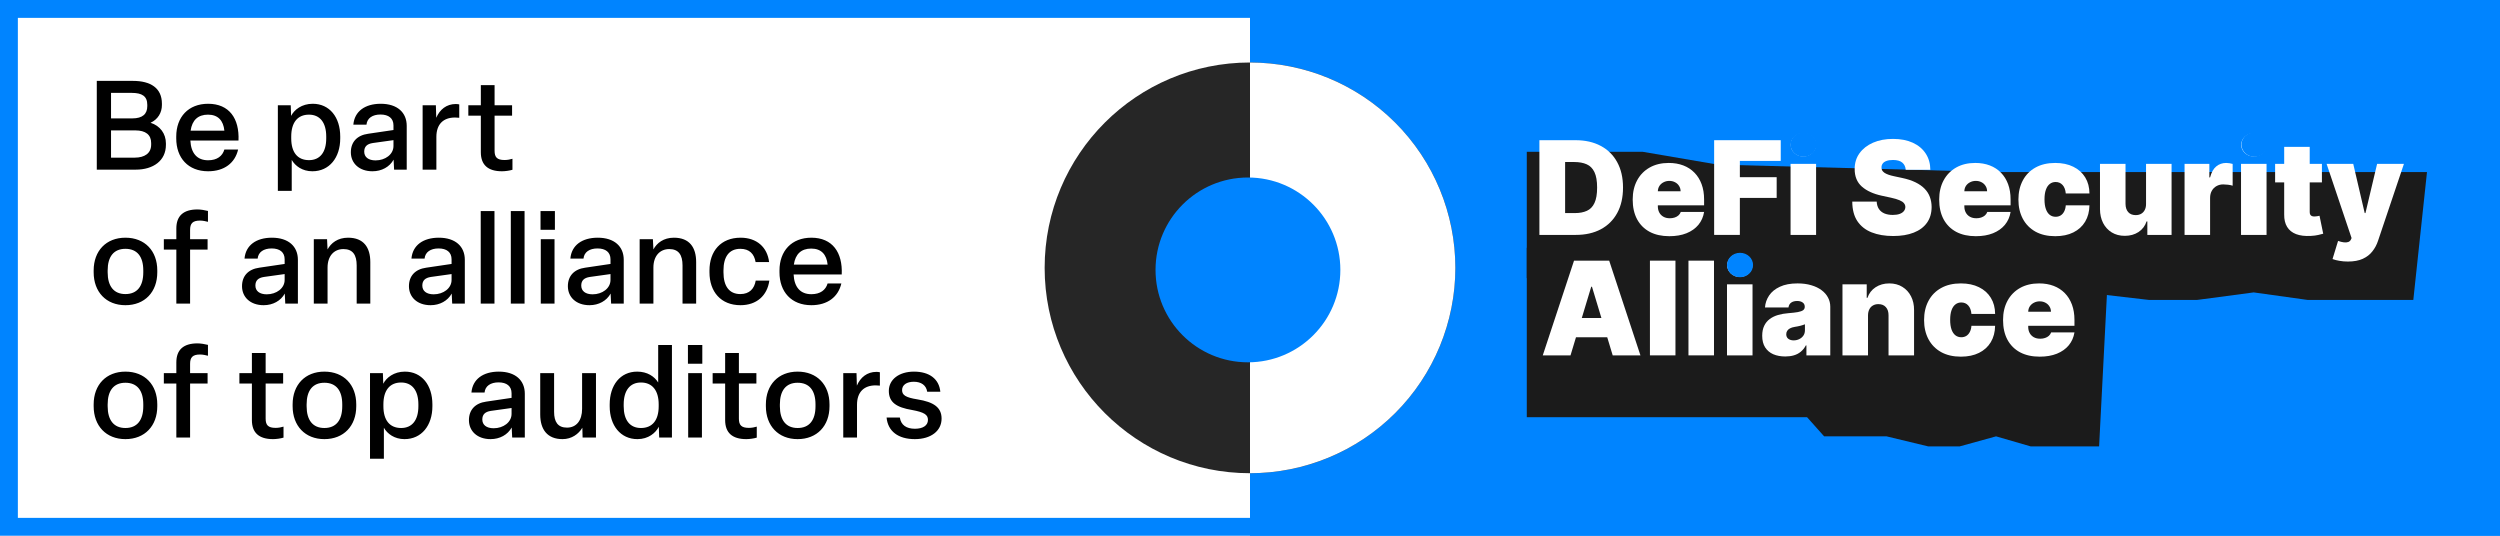 <svg width="280" height="60" viewBox="0 0 280 60" fill="none" xmlns="http://www.w3.org/2000/svg">
<g clip-path="url(#clip0_3945_11898)">
<rect width="280" height="60" fill="white"/>
<rect x="140" y="-5" width="140" height="70" fill="#0084FF"/>
<g filter="url(#filter0_i_3945_11898)">
<path d="M202.39 42.726L171 42.726L171 23.757L179.375 23.757L184.783 25.676L205.028 26.805L236.088 26.805L235.099 46L227.45 46L223.559 44.871L219.47 46L215.975 46L211.293 44.871L204.303 44.871L202.39 42.726Z" fill="#1B1B1B"/>
</g>
<g filter="url(#filter1_i_3945_11898)">
<path d="M219.624 27.149L171 27.149L171 13L183.973 13L192.35 14.432L223.71 15.274L271.823 15.274L270.291 29.591L258.441 29.591L252.414 28.749L246.081 29.591L240.667 29.591L233.414 28.749L222.586 28.749L219.624 27.149Z" fill="#1B1B1B"/>
</g>
<path d="M175.898 39.801H172.79L176.291 29.193H180.228L183.729 39.801H180.622L178.301 32.115H178.218L175.898 39.801ZM175.318 35.616H181.16V37.771H175.318V35.616Z" fill="white"/>
<path d="M187.651 29.193V39.801H184.792V29.193H187.651Z" fill="white"/>
<path d="M191.967 29.193V39.801H189.108V29.193H191.967Z" fill="white"/>
<path d="M193.424 39.801V31.845H196.283V39.801H193.424ZM194.854 31.017C194.467 31.017 194.135 30.889 193.859 30.633C193.583 30.378 193.445 30.07 193.445 29.711C193.445 29.352 193.583 29.045 193.859 28.789C194.135 28.534 194.467 28.406 194.854 28.406C195.244 28.406 195.575 28.534 195.848 28.789C196.124 29.045 196.263 29.352 196.263 29.711C196.263 30.07 196.124 30.378 195.848 30.633C195.575 30.889 195.244 31.017 194.854 31.017Z" fill="white"/>
<path d="M199.957 39.925C199.449 39.925 199 39.843 198.61 39.677C198.223 39.508 197.92 39.252 197.699 38.91C197.478 38.568 197.367 38.133 197.367 37.605C197.367 37.17 197.441 36.799 197.59 36.491C197.738 36.181 197.945 35.927 198.211 35.73C198.477 35.533 198.786 35.383 199.138 35.279C199.494 35.176 199.877 35.108 200.288 35.077C200.734 35.043 201.091 35.001 201.36 34.953C201.633 34.901 201.83 34.83 201.951 34.741C202.072 34.647 202.132 34.525 202.132 34.373V34.352C202.132 34.145 202.053 33.986 201.894 33.876C201.735 33.765 201.531 33.71 201.283 33.71C201.01 33.71 200.787 33.77 200.615 33.891C200.445 34.009 200.344 34.19 200.309 34.435H197.678C197.712 33.952 197.866 33.506 198.139 33.099C198.415 32.688 198.817 32.36 199.346 32.115C199.874 31.866 200.533 31.742 201.324 31.742C201.894 31.742 202.405 31.809 202.857 31.944C203.31 32.075 203.695 32.26 204.012 32.498C204.33 32.733 204.572 33.009 204.738 33.327C204.907 33.641 204.991 33.983 204.991 34.352V39.801H202.319V38.682H202.257C202.098 38.979 201.904 39.219 201.676 39.402C201.452 39.585 201.195 39.718 200.905 39.801C200.618 39.884 200.302 39.925 199.957 39.925ZM200.889 38.123C201.107 38.123 201.31 38.078 201.5 37.988C201.694 37.898 201.851 37.769 201.972 37.6C202.093 37.431 202.153 37.225 202.153 36.983V36.32C202.077 36.351 201.996 36.381 201.91 36.408C201.827 36.436 201.737 36.462 201.64 36.486C201.547 36.51 201.447 36.533 201.34 36.553C201.236 36.574 201.127 36.593 201.013 36.61C200.792 36.645 200.611 36.702 200.47 36.781C200.331 36.857 200.228 36.952 200.159 37.066C200.093 37.177 200.06 37.301 200.06 37.439C200.06 37.66 200.138 37.829 200.293 37.947C200.449 38.064 200.647 38.123 200.889 38.123Z" fill="white"/>
<path d="M209.217 35.326V39.801H206.357V31.845H209.072V33.358H209.154C209.327 32.853 209.631 32.458 210.066 32.172C210.505 31.885 211.016 31.742 211.599 31.742C212.162 31.742 212.651 31.871 213.065 32.13C213.483 32.386 213.806 32.738 214.034 33.187C214.265 33.636 214.379 34.148 214.375 34.725V39.801H211.516V35.326C211.52 34.932 211.42 34.623 211.216 34.399C211.016 34.174 210.736 34.062 210.377 34.062C210.142 34.062 209.937 34.114 209.76 34.218C209.588 34.318 209.455 34.463 209.362 34.653C209.268 34.839 209.22 35.063 209.217 35.326Z" fill="white"/>
<path d="M219.62 39.946C218.756 39.946 218.018 39.775 217.403 39.433C216.788 39.088 216.317 38.608 215.989 37.993C215.661 37.375 215.497 36.659 215.497 35.844C215.497 35.029 215.661 34.314 215.989 33.7C216.317 33.081 216.788 32.601 217.403 32.26C218.018 31.914 218.756 31.742 219.62 31.742C220.4 31.742 221.075 31.883 221.645 32.166C222.218 32.446 222.662 32.843 222.976 33.358C223.29 33.869 223.449 34.469 223.453 35.16H220.801C220.763 34.742 220.642 34.425 220.438 34.207C220.238 33.986 219.979 33.876 219.661 33.876C219.413 33.876 219.195 33.948 219.009 34.093C218.822 34.235 218.677 34.45 218.573 34.741C218.47 35.027 218.418 35.388 218.418 35.823C218.418 36.258 218.47 36.621 218.573 36.911C218.677 37.197 218.822 37.413 219.009 37.558C219.195 37.7 219.413 37.771 219.661 37.771C219.872 37.771 220.058 37.722 220.221 37.626C220.383 37.526 220.514 37.38 220.614 37.191C220.718 36.997 220.78 36.762 220.801 36.486H223.453C223.442 37.187 223.282 37.798 222.971 38.32C222.66 38.838 222.22 39.238 221.65 39.521C221.084 39.804 220.407 39.946 219.62 39.946Z" fill="white"/>
<path d="M228.444 39.946C227.595 39.946 226.863 39.784 226.248 39.459C225.637 39.131 225.166 38.661 224.834 38.05C224.506 37.436 224.342 36.7 224.342 35.844C224.342 35.022 224.508 34.304 224.839 33.689C225.171 33.075 225.639 32.596 226.243 32.254C226.847 31.913 227.56 31.742 228.382 31.742C228.983 31.742 229.527 31.835 230.014 32.021C230.501 32.208 230.917 32.479 231.262 32.834C231.607 33.187 231.873 33.615 232.06 34.119C232.246 34.623 232.339 35.191 232.339 35.823V36.486H225.233V34.911H229.708C229.705 34.684 229.646 34.483 229.532 34.311C229.422 34.135 229.271 33.998 229.081 33.901C228.895 33.801 228.683 33.751 228.444 33.751C228.213 33.751 228.001 33.801 227.807 33.901C227.614 33.998 227.459 34.133 227.341 34.306C227.227 34.478 227.167 34.68 227.16 34.911V36.61C227.16 36.866 227.213 37.094 227.32 37.294C227.427 37.494 227.581 37.651 227.781 37.766C227.982 37.879 228.223 37.936 228.507 37.936C228.703 37.936 228.883 37.909 229.045 37.853C229.211 37.798 229.353 37.719 229.47 37.615C229.587 37.508 229.674 37.38 229.729 37.232H232.339C232.25 37.785 232.037 38.264 231.702 38.672C231.367 39.076 230.924 39.39 230.371 39.615C229.822 39.836 229.18 39.946 228.444 39.946Z" fill="white"/>
<path d="M176.495 26.309H172.413V15.702H176.453C177.544 15.702 178.487 15.914 179.281 16.339C180.079 16.76 180.693 17.368 181.125 18.162C181.56 18.953 181.778 19.901 181.778 21.006C181.778 22.11 181.562 23.06 181.13 23.854C180.699 24.645 180.087 25.253 179.297 25.677C178.506 26.099 177.572 26.309 176.495 26.309ZM175.293 23.865H176.391C176.916 23.865 177.363 23.78 177.732 23.611C178.105 23.442 178.389 23.15 178.582 22.735C178.779 22.321 178.877 21.744 178.877 21.006C178.877 20.267 178.777 19.69 178.577 19.276C178.38 18.861 178.09 18.569 177.707 18.4C177.327 18.231 176.861 18.146 176.308 18.146H175.293V23.865Z" fill="white"/>
<path d="M186.964 26.454C186.114 26.454 185.382 26.292 184.768 25.968C184.156 25.639 183.685 25.17 183.354 24.559C183.026 23.944 182.862 23.209 182.862 22.352C182.862 21.53 183.027 20.812 183.359 20.198C183.69 19.583 184.158 19.105 184.762 18.763C185.367 18.421 186.08 18.25 186.902 18.25C187.502 18.25 188.046 18.343 188.533 18.53C189.02 18.716 189.436 18.987 189.781 19.343C190.127 19.695 190.393 20.123 190.579 20.627C190.766 21.131 190.859 21.7 190.859 22.331V22.994H183.752V21.42H188.228C188.224 21.192 188.165 20.992 188.051 20.819C187.941 20.643 187.791 20.506 187.601 20.41C187.414 20.31 187.202 20.26 186.964 20.26C186.732 20.26 186.52 20.31 186.327 20.41C186.133 20.506 185.978 20.641 185.861 20.814C185.747 20.986 185.686 21.189 185.679 21.42V23.119C185.679 23.374 185.733 23.602 185.84 23.802C185.947 24.003 186.101 24.16 186.301 24.274C186.501 24.388 186.743 24.445 187.026 24.445C187.223 24.445 187.402 24.417 187.565 24.362C187.73 24.307 187.872 24.227 187.989 24.124C188.107 24.017 188.193 23.889 188.248 23.74H190.859C190.769 24.293 190.557 24.773 190.222 25.18C189.887 25.584 189.443 25.898 188.891 26.123C188.342 26.344 187.699 26.454 186.964 26.454Z" fill="white"/>
<path d="M191.984 26.309V15.702H199.443V18.022H194.864V19.845H198.987V22.166H194.864V26.309H191.984Z" fill="white"/>
<path d="M200.543 26.309V18.354H203.402V26.309H200.543ZM201.973 17.525C201.586 17.525 201.255 17.397 200.978 17.142C200.702 16.886 200.564 16.579 200.564 16.22C200.564 15.86 200.702 15.553 200.978 15.298C201.255 15.042 201.586 14.914 201.973 14.914C202.363 14.914 202.695 15.042 202.967 15.298C203.244 15.553 203.382 15.86 203.382 16.22C203.382 16.579 203.244 16.886 202.967 17.142C202.695 17.397 202.363 17.525 201.973 17.525Z" fill="white"/>
<path d="M213.442 19.017C213.414 18.671 213.285 18.402 213.053 18.209C212.825 18.015 212.478 17.918 212.012 17.918C211.715 17.918 211.472 17.955 211.282 18.027C211.095 18.096 210.957 18.191 210.867 18.312C210.778 18.433 210.731 18.571 210.728 18.727C210.721 18.854 210.743 18.97 210.795 19.073C210.85 19.174 210.936 19.265 211.054 19.348C211.171 19.427 211.321 19.5 211.505 19.566C211.688 19.631 211.905 19.69 212.157 19.742L213.027 19.928C213.614 20.052 214.117 20.216 214.535 20.42C214.952 20.624 215.294 20.864 215.56 21.14C215.826 21.413 216.021 21.72 216.145 22.062C216.273 22.404 216.339 22.777 216.342 23.181C216.339 23.878 216.164 24.469 215.819 24.952C215.474 25.436 214.98 25.803 214.338 26.055C213.699 26.308 212.931 26.434 212.033 26.434C211.111 26.434 210.306 26.297 209.619 26.024C208.935 25.752 208.404 25.332 208.024 24.766C207.647 24.196 207.458 23.468 207.454 22.58H210.189C210.206 22.905 210.287 23.177 210.432 23.398C210.577 23.619 210.781 23.787 211.044 23.901C211.309 24.015 211.625 24.072 211.991 24.072C212.299 24.072 212.556 24.034 212.763 23.958C212.97 23.882 213.127 23.776 213.234 23.642C213.342 23.507 213.397 23.354 213.4 23.181C213.397 23.019 213.343 22.877 213.24 22.756C213.14 22.632 212.974 22.521 212.742 22.425C212.511 22.325 212.199 22.231 211.805 22.145L210.748 21.917C209.809 21.713 209.068 21.373 208.526 20.897C207.988 20.417 207.72 19.762 207.723 18.934C207.72 18.26 207.9 17.672 208.262 17.167C208.628 16.66 209.134 16.264 209.78 15.981C210.429 15.698 211.173 15.557 212.012 15.557C212.868 15.557 213.609 15.7 214.234 15.986C214.859 16.273 215.341 16.677 215.679 17.198C216.021 17.716 216.194 18.323 216.197 19.017H213.442Z" fill="white"/>
<path d="M221.291 26.454C220.442 26.454 219.71 26.292 219.095 25.968C218.484 25.639 218.013 25.17 217.681 24.559C217.353 23.944 217.189 23.209 217.189 22.352C217.189 21.53 217.355 20.812 217.686 20.198C218.018 19.583 218.486 19.105 219.09 18.763C219.694 18.421 220.407 18.25 221.229 18.25C221.83 18.25 222.374 18.343 222.861 18.53C223.348 18.716 223.764 18.987 224.109 19.343C224.454 19.695 224.72 20.123 224.907 20.627C225.093 21.131 225.186 21.7 225.186 22.331V22.994H218.08V21.42H222.555C222.552 21.192 222.493 20.992 222.379 20.819C222.268 20.643 222.118 20.506 221.928 20.41C221.742 20.31 221.53 20.26 221.291 20.26C221.06 20.26 220.848 20.31 220.654 20.41C220.461 20.506 220.305 20.641 220.188 20.814C220.074 20.986 220.014 21.189 220.007 21.42V23.119C220.007 23.374 220.06 23.602 220.167 23.802C220.274 24.003 220.428 24.16 220.628 24.274C220.829 24.388 221.07 24.445 221.353 24.445C221.55 24.445 221.73 24.417 221.892 24.362C222.058 24.307 222.199 24.227 222.317 24.124C222.434 24.017 222.521 23.889 222.576 23.74H225.186C225.097 24.293 224.884 24.773 224.549 25.18C224.214 25.584 223.771 25.898 223.218 26.123C222.669 26.344 222.027 26.454 221.291 26.454Z" fill="white"/>
<path d="M230.186 26.454C229.323 26.454 228.584 26.283 227.969 25.942C227.354 25.596 226.883 25.116 226.555 24.502C226.227 23.884 226.063 23.167 226.063 22.352C226.063 21.537 226.227 20.823 226.555 20.208C226.883 19.59 227.354 19.11 227.969 18.768C228.584 18.423 229.323 18.25 230.186 18.25C230.966 18.25 231.641 18.392 232.211 18.675C232.784 18.954 233.228 19.352 233.542 19.866C233.856 20.377 234.015 20.978 234.019 21.669H231.367C231.329 21.251 231.208 20.933 231.004 20.715C230.804 20.494 230.545 20.384 230.227 20.384C229.979 20.384 229.761 20.456 229.575 20.602C229.388 20.743 229.243 20.959 229.14 21.249C229.036 21.535 228.984 21.896 228.984 22.331C228.984 22.767 229.036 23.129 229.14 23.419C229.243 23.706 229.388 23.922 229.575 24.067C229.761 24.208 229.979 24.279 230.227 24.279C230.438 24.279 230.624 24.231 230.787 24.134C230.949 24.034 231.08 23.889 231.18 23.699C231.284 23.506 231.346 23.271 231.367 22.994H234.019C234.008 23.695 233.848 24.307 233.537 24.828C233.226 25.346 232.786 25.747 232.216 26.03C231.65 26.313 230.973 26.454 230.186 26.454Z" fill="white"/>
<path d="M240.357 22.829V18.354H243.216V26.309H240.502V24.797H240.419C240.247 25.305 239.945 25.702 239.513 25.988C239.081 26.271 238.569 26.413 237.975 26.413C237.419 26.413 236.932 26.285 236.514 26.03C236.1 25.774 235.777 25.422 235.545 24.973C235.318 24.524 235.202 24.01 235.198 23.43V18.354H238.058V22.829C238.061 23.222 238.161 23.531 238.358 23.756C238.558 23.98 238.838 24.093 239.197 24.093C239.435 24.093 239.641 24.042 239.813 23.942C239.989 23.839 240.124 23.694 240.217 23.507C240.314 23.317 240.361 23.091 240.357 22.829Z" fill="white"/>
<path d="M244.671 26.309V18.354H247.447V19.866H247.53C247.675 19.307 247.904 18.897 248.219 18.638C248.536 18.379 248.907 18.25 249.332 18.25C249.456 18.25 249.579 18.26 249.7 18.281C249.824 18.298 249.943 18.324 250.057 18.359V20.798C249.916 20.75 249.741 20.714 249.534 20.689C249.327 20.665 249.149 20.653 249.001 20.653C248.721 20.653 248.469 20.717 248.244 20.845C248.023 20.969 247.849 21.145 247.721 21.373C247.594 21.598 247.53 21.862 247.53 22.166V26.309H244.671Z" fill="white"/>
<path d="M250.995 26.309V18.354H253.854V26.309H250.995ZM252.424 17.525C252.038 17.525 251.706 17.397 251.43 17.142C251.154 16.886 251.015 16.579 251.015 16.22C251.015 15.86 251.154 15.553 251.43 15.298C251.706 15.042 252.038 14.914 252.424 14.914C252.814 14.914 253.146 15.042 253.419 15.298C253.695 15.553 253.833 15.86 253.833 16.22C253.833 16.579 253.695 16.886 253.419 17.142C253.146 17.397 252.814 17.525 252.424 17.525Z" fill="white"/>
<path d="M260.055 18.354V20.425H254.813V18.354H260.055ZM255.829 16.448H258.688V23.751C258.688 23.861 258.707 23.954 258.745 24.03C258.783 24.103 258.841 24.158 258.921 24.196C259 24.231 259.102 24.248 259.226 24.248C259.313 24.248 259.413 24.238 259.527 24.217C259.644 24.196 259.731 24.179 259.786 24.165L260.2 26.175C260.072 26.213 259.889 26.259 259.651 26.314C259.416 26.37 259.137 26.406 258.812 26.423C258.156 26.458 257.605 26.39 257.16 26.221C256.714 26.049 256.379 25.778 256.155 25.408C255.93 25.039 255.822 24.576 255.829 24.02V16.448Z" fill="white"/>
<path d="M262.962 29.293C262.634 29.293 262.322 29.267 262.025 29.215C261.728 29.167 261.467 29.099 261.243 29.013L261.864 26.983C262.099 27.066 262.313 27.119 262.506 27.143C262.703 27.167 262.871 27.154 263.009 27.102C263.15 27.05 263.252 26.952 263.314 26.807L263.376 26.662L260.58 18.354H263.563L264.847 23.865H264.93L266.236 18.354H269.24L266.339 26.972C266.194 27.411 265.984 27.805 265.707 28.153C265.435 28.506 265.075 28.783 264.63 28.987C264.184 29.191 263.629 29.293 262.962 29.293Z" fill="white"/>
<ellipse cx="201.995" cy="16.191" rx="1.459" ry="1.367" fill="#0084FF"/>
<ellipse cx="194.884" cy="29.682" rx="1.459" ry="1.367" fill="#0084FF"/>
<ellipse cx="252.498" cy="16.191" rx="1.459" ry="1.367" fill="#0084FF"/>
<circle cx="140" cy="30" r="23" fill="#262626"/>
<path d="M140 7C146.1 7 151.95 9.423 156.263 13.736C160.577 18.05 163 23.9 163 30C163 36.1 160.577 41.95 156.263 46.264C151.95 50.577 146.1 53 140 53L140 30L140 7Z" fill="white"/>
<circle cx="139.77" cy="30.23" r="10.35" fill="#0084FF"/>
<path d="M15.208 19C17.168 19 18.582 17.992 18.582 16.228V16.06C18.582 14.982 17.938 14.086 16.86 13.75C17.686 13.372 18.134 12.616 18.134 11.762V11.608C18.134 9.858 16.86 9.06 14.9 9.06H10.84V19H15.208ZM12.436 10.404H14.774C15.894 10.404 16.496 10.768 16.496 11.734V11.888C16.496 12.756 15.978 13.26 14.816 13.26H12.436V10.404ZM12.436 14.604H15.152C16.314 14.604 16.93 15.094 16.93 16.018V16.2C16.93 17.166 16.202 17.656 15.082 17.656H12.436V14.604ZM23.309 19.182C25.115 19.182 26.319 18.258 26.669 16.746H25.129C24.919 17.474 24.317 17.95 23.309 17.95C22.091 17.95 21.391 17.18 21.321 15.738H26.711C26.823 13.274 25.675 11.622 23.309 11.622C21.097 11.622 19.739 13.106 19.739 15.29V15.5C19.739 17.684 21.069 19.182 23.309 19.182ZM21.349 14.632C21.517 13.456 22.175 12.84 23.295 12.84C24.429 12.84 25.017 13.512 25.129 14.632H21.349ZM32.674 21.38V17.908C33.066 18.594 33.864 19.182 34.984 19.182C36.888 19.182 38.106 17.656 38.106 15.5V15.29C38.106 13.134 36.916 11.622 35.026 11.622C33.794 11.622 32.954 12.294 32.604 12.98L32.562 11.79H31.12V21.38H32.674ZM34.606 17.936C33.318 17.936 32.618 17.054 32.618 15.5V15.29C32.618 13.736 33.318 12.84 34.606 12.84C35.838 12.84 36.538 13.736 36.538 15.29V15.5C36.538 17.054 35.838 17.936 34.606 17.936ZM41.717 19.182C42.753 19.182 43.635 18.692 44.083 17.88L44.139 19H45.553V14.1C45.553 12.602 44.503 11.622 42.641 11.622C40.877 11.622 39.701 12.476 39.575 13.96H41.045C41.115 13.232 41.717 12.826 42.613 12.826C43.523 12.826 44.069 13.246 44.069 14.044V14.562L41.227 14.982C39.995 15.15 39.295 15.906 39.295 17.054C39.295 18.286 40.233 19.182 41.717 19.182ZM42.067 17.964C41.255 17.964 40.793 17.586 40.793 16.984C40.793 16.424 41.101 16.116 41.759 16.018L44.069 15.696V16.354C44.069 17.292 43.145 17.964 42.067 17.964ZM48.874 19V15.332C48.874 13.904 49.658 13.162 50.96 13.162C51.128 13.162 51.296 13.176 51.436 13.19V11.692C51.31 11.664 51.156 11.65 51.044 11.65C50.008 11.65 49.252 12.266 48.86 13.19L48.818 11.79H47.334V19H48.874ZM56.219 19.182C56.583 19.182 57.073 19.112 57.395 19.014V17.782C57.185 17.852 56.821 17.922 56.513 17.922C55.659 17.922 55.393 17.6 55.393 16.886V12.952H57.353V11.79H55.393V9.536H53.853V11.79H52.453V12.952H53.853V17.054C53.853 18.454 54.637 19.182 56.219 19.182ZM14.046 34.182C16.216 34.182 17.616 32.698 17.616 30.5V30.29C17.616 28.092 16.216 26.622 14.046 26.622C11.89 26.622 10.49 28.092 10.49 30.29V30.5C10.49 32.698 11.89 34.182 14.046 34.182ZM14.046 32.936C12.744 32.936 12.058 32.054 12.058 30.5V30.29C12.058 28.736 12.744 27.868 14.046 27.868C15.362 27.868 16.048 28.736 16.048 30.29V30.5C16.048 32.054 15.362 32.936 14.046 32.936ZM21.29 34V27.952H23.25V26.79H21.29V25.754C21.29 25.04 21.556 24.704 22.41 24.704C22.718 24.704 23.082 24.788 23.292 24.844V23.626C22.97 23.542 22.48 23.458 22.116 23.458C20.534 23.458 19.75 24.186 19.75 25.586V26.79H18.35V27.952H19.75V34H21.29ZM29.528 34.182C30.564 34.182 31.446 33.692 31.894 32.88L31.95 34H33.364V29.1C33.364 27.602 32.314 26.622 30.452 26.622C28.688 26.622 27.512 27.476 27.386 28.96H28.856C28.926 28.232 29.528 27.826 30.424 27.826C31.334 27.826 31.88 28.246 31.88 29.044V29.562L29.038 29.982C27.806 30.15 27.106 30.906 27.106 32.054C27.106 33.286 28.044 34.182 29.528 34.182ZM29.878 32.964C29.066 32.964 28.604 32.586 28.604 31.984C28.604 31.424 28.912 31.116 29.57 31.018L31.88 30.696V31.354C31.88 32.292 30.956 32.964 29.878 32.964ZM36.686 34V29.968C36.686 28.68 37.4 27.896 38.464 27.896C39.514 27.896 39.948 28.554 39.948 29.73V34H41.474V29.352C41.474 27.714 40.732 26.622 38.982 26.622C37.82 26.622 37.064 27.224 36.686 27.938L36.63 26.79H35.146V34H36.686ZM48.224 34.182C49.26 34.182 50.142 33.692 50.59 32.88L50.646 34H52.06V29.1C52.06 27.602 51.01 26.622 49.148 26.622C47.384 26.622 46.208 27.476 46.082 28.96H47.552C47.622 28.232 48.224 27.826 49.12 27.826C50.03 27.826 50.576 28.246 50.576 29.044V29.562L47.734 29.982C46.502 30.15 45.802 30.906 45.802 32.054C45.802 33.286 46.74 34.182 48.224 34.182ZM48.574 32.964C47.762 32.964 47.3 32.586 47.3 31.984C47.3 31.424 47.608 31.116 48.266 31.018L50.576 30.696V31.354C50.576 32.292 49.652 32.964 48.574 32.964ZM53.841 23.64V34H55.381V23.64H53.841ZM57.211 23.64V34H58.751V23.64H57.211ZM62.149 23.64H60.539V25.74H62.149V23.64ZM60.567 26.79V34H62.107V26.79H60.567ZM66.023 34.182C67.059 34.182 67.942 33.692 68.389 32.88L68.445 34H69.859V29.1C69.859 27.602 68.809 26.622 66.948 26.622C65.183 26.622 64.007 27.476 63.882 28.96H65.352C65.421 28.232 66.023 27.826 66.919 27.826C67.829 27.826 68.376 28.246 68.376 29.044V29.562L65.534 29.982C64.302 30.15 63.602 30.906 63.602 32.054C63.602 33.286 64.54 34.182 66.023 34.182ZM66.374 32.964C65.561 32.964 65.1 32.586 65.1 31.984C65.1 31.424 65.407 31.116 66.066 31.018L68.376 30.696V31.354C68.376 32.292 67.451 32.964 66.374 32.964ZM73.181 34V29.968C73.181 28.68 73.895 27.896 74.959 27.896C76.009 27.896 76.443 28.554 76.443 29.73V34H77.969V29.352C77.969 27.714 77.227 26.622 75.477 26.622C74.315 26.622 73.559 27.224 73.181 27.938L73.125 26.79H71.641V34H73.181ZM82.933 34.182C84.739 34.182 85.929 33.118 86.167 31.424H84.641C84.487 32.334 83.941 32.936 82.919 32.936C81.673 32.936 81.029 32.054 81.029 30.5V30.29C81.029 28.736 81.673 27.868 82.919 27.868C83.941 27.868 84.473 28.442 84.627 29.352H86.139C85.943 27.686 84.753 26.622 82.947 26.622C80.749 26.622 79.461 28.106 79.461 30.29V30.5C79.461 32.684 80.749 34.182 82.933 34.182ZM90.872 34.182C92.678 34.182 93.882 33.258 94.232 31.746H92.692C92.482 32.474 91.88 32.95 90.872 32.95C89.654 32.95 88.954 32.18 88.884 30.738H94.274C94.386 28.274 93.238 26.622 90.872 26.622C88.66 26.622 87.302 28.106 87.302 30.29V30.5C87.302 32.684 88.632 34.182 90.872 34.182ZM88.912 29.632C89.08 28.456 89.738 27.84 90.858 27.84C91.992 27.84 92.58 28.512 92.692 29.632H88.912ZM14.046 49.182C16.216 49.182 17.616 47.698 17.616 45.5V45.29C17.616 43.092 16.216 41.622 14.046 41.622C11.89 41.622 10.49 43.092 10.49 45.29V45.5C10.49 47.698 11.89 49.182 14.046 49.182ZM14.046 47.936C12.744 47.936 12.058 47.054 12.058 45.5V45.29C12.058 43.736 12.744 42.868 14.046 42.868C15.362 42.868 16.048 43.736 16.048 45.29V45.5C16.048 47.054 15.362 47.936 14.046 47.936ZM21.29 49V42.952H23.25V41.79H21.29V40.754C21.29 40.04 21.556 39.704 22.41 39.704C22.718 39.704 23.082 39.788 23.292 39.844V38.626C22.97 38.542 22.48 38.458 22.116 38.458C20.534 38.458 19.75 39.186 19.75 40.586V41.79H18.35V42.952H19.75V49H21.29ZM30.578 49.182C30.942 49.182 31.432 49.112 31.754 49.014V47.782C31.544 47.852 31.18 47.922 30.872 47.922C30.018 47.922 29.752 47.6 29.752 46.886V42.952H31.712V41.79H29.752V39.536H28.212V41.79H26.812V42.952H28.212V47.054C28.212 48.454 28.996 49.182 30.578 49.182ZM36.33 49.182C38.5 49.182 39.9 47.698 39.9 45.5V45.29C39.9 43.092 38.5 41.622 36.33 41.622C34.174 41.622 32.774 43.092 32.774 45.29V45.5C32.774 47.698 34.174 49.182 36.33 49.182ZM36.33 47.936C35.028 47.936 34.342 47.054 34.342 45.5V45.29C34.342 43.736 35.028 42.868 36.33 42.868C37.646 42.868 38.332 43.736 38.332 45.29V45.5C38.332 47.054 37.646 47.936 36.33 47.936ZM42.995 51.38V47.908C43.388 48.594 44.185 49.182 45.306 49.182C47.209 49.182 48.428 47.656 48.428 45.5V45.29C48.428 43.134 47.237 41.622 45.347 41.622C44.115 41.622 43.276 42.294 42.925 42.98L42.883 41.79H41.441V51.38H42.995ZM44.928 47.936C43.639 47.936 42.94 47.054 42.94 45.5V45.29C42.94 43.736 43.639 42.84 44.928 42.84C46.16 42.84 46.859 43.736 46.859 45.29V45.5C46.859 47.054 46.16 47.936 44.928 47.936ZM54.943 49.182C55.979 49.182 56.861 48.692 57.309 47.88L57.365 49H58.779V44.1C58.779 42.602 57.729 41.622 55.867 41.622C54.103 41.622 52.927 42.476 52.801 43.96H54.271C54.341 43.232 54.943 42.826 55.839 42.826C56.749 42.826 57.295 43.246 57.295 44.044V44.562L54.453 44.982C53.221 45.15 52.521 45.906 52.521 47.054C52.521 48.286 53.459 49.182 54.943 49.182ZM55.293 47.964C54.481 47.964 54.019 47.586 54.019 46.984C54.019 46.424 54.327 46.116 54.985 46.018L57.295 45.696V46.354C57.295 47.292 56.371 47.964 55.293 47.964ZM62.997 49.182C64.033 49.182 64.803 48.608 65.223 47.908L65.251 49H66.749V41.79H65.195V45.794C65.195 47.082 64.565 47.894 63.501 47.894C62.465 47.894 62.059 47.236 62.059 46.13V41.79H60.505V46.424C60.505 48.118 61.317 49.182 62.997 49.182ZM71.393 49.182C72.625 49.182 73.437 48.482 73.787 47.796L73.829 49H75.257V38.64H73.717V42.84C73.297 42.168 72.513 41.622 71.365 41.622C69.461 41.622 68.285 43.148 68.285 45.29V45.5C68.285 47.656 69.503 49.182 71.393 49.182ZM71.785 47.936C70.539 47.936 69.853 47.04 69.853 45.5V45.29C69.853 43.736 70.553 42.84 71.785 42.84C73.059 42.84 73.773 43.736 73.773 45.29V45.5C73.773 47.054 73.073 47.936 71.785 47.936ZM78.658 38.64H77.048V40.74H78.658V38.64ZM77.076 41.79V49H78.616V41.79H77.076ZM83.582 49.182C83.946 49.182 84.436 49.112 84.758 49.014V47.782C84.548 47.852 84.184 47.922 83.876 47.922C83.022 47.922 82.756 47.6 82.756 46.886V42.952H84.716V41.79H82.756V39.536H81.216V41.79H79.816V42.952H81.216V47.054C81.216 48.454 82 49.182 83.582 49.182ZM89.334 49.182C91.504 49.182 92.904 47.698 92.904 45.5V45.29C92.904 43.092 91.504 41.622 89.334 41.622C87.178 41.622 85.778 43.092 85.778 45.29V45.5C85.778 47.698 87.178 49.182 89.334 49.182ZM89.334 47.936C88.032 47.936 87.346 47.054 87.346 45.5V45.29C87.346 43.736 88.032 42.868 89.334 42.868C90.65 42.868 91.336 43.736 91.336 45.29V45.5C91.336 47.054 90.65 47.936 89.334 47.936ZM95.985 49V45.332C95.985 43.904 96.769 43.162 98.071 43.162C98.239 43.162 98.407 43.176 98.547 43.19V41.692C98.421 41.664 98.267 41.65 98.155 41.65C97.119 41.65 96.363 42.266 95.971 43.19L95.929 41.79H94.445V49H95.985ZM102.461 49.182C104.267 49.182 105.457 48.258 105.457 46.886C105.457 45.626 104.575 45.024 102.755 44.73C101.439 44.52 101.033 44.254 101.033 43.694C101.033 43.106 101.551 42.756 102.349 42.756C103.175 42.756 103.735 43.148 103.847 43.876H105.317C105.177 42.448 104.099 41.622 102.363 41.622C100.711 41.622 99.549 42.49 99.549 43.778C99.549 45.066 100.403 45.626 102.153 45.92C103.525 46.172 103.931 46.452 103.931 47.026C103.931 47.67 103.343 48.02 102.475 48.02C101.523 48.02 100.907 47.614 100.781 46.76H99.297C99.437 48.3 100.599 49.182 102.461 49.182Z" fill="black"/>
</g>
<rect x="1" y="1" width="278" height="58" stroke="#0084FF" stroke-width="2"/>
<defs>
<filter id="filter0_i_3945_11898" x="171" y="23.757" width="65.089" height="26.243" filterUnits="userSpaceOnUse" color-interpolation-filters="sRGB">
<feFlood flood-opacity="0" result="BackgroundImageFix"/>
<feBlend mode="normal" in="SourceGraphic" in2="BackgroundImageFix" result="shape"/>
<feColorMatrix in="SourceAlpha" type="matrix" values="0 0 0 0 0 0 0 0 0 0 0 0 0 0 0 0 0 0 127 0" result="hardAlpha"/>
<feOffset dy="4"/>
<feGaussianBlur stdDeviation="2"/>
<feComposite in2="hardAlpha" operator="arithmetic" k2="-1" k3="1"/>
<feColorMatrix type="matrix" values="0 0 0 0 0 0 0 0 0 0 0 0 0 0 0 0 0 0 0.25 0"/>
<feBlend mode="normal" in2="shape" result="effect1_innerShadow_3945_11898"/>
</filter>
<filter id="filter1_i_3945_11898" x="171" y="13" width="100.823" height="20.591" filterUnits="userSpaceOnUse" color-interpolation-filters="sRGB">
<feFlood flood-opacity="0" result="BackgroundImageFix"/>
<feBlend mode="normal" in="SourceGraphic" in2="BackgroundImageFix" result="shape"/>
<feColorMatrix in="SourceAlpha" type="matrix" values="0 0 0 0 0 0 0 0 0 0 0 0 0 0 0 0 0 0 127 0" result="hardAlpha"/>
<feOffset dy="4"/>
<feGaussianBlur stdDeviation="2"/>
<feComposite in2="hardAlpha" operator="arithmetic" k2="-1" k3="1"/>
<feColorMatrix type="matrix" values="0 0 0 0 0 0 0 0 0 0 0 0 0 0 0 0 0 0 0.25 0"/>
<feBlend mode="normal" in2="shape" result="effect1_innerShadow_3945_11898"/>
</filter>
<clipPath id="clip0_3945_11898">
<rect width="280" height="60" fill="white"/>
</clipPath>
</defs>
</svg>
